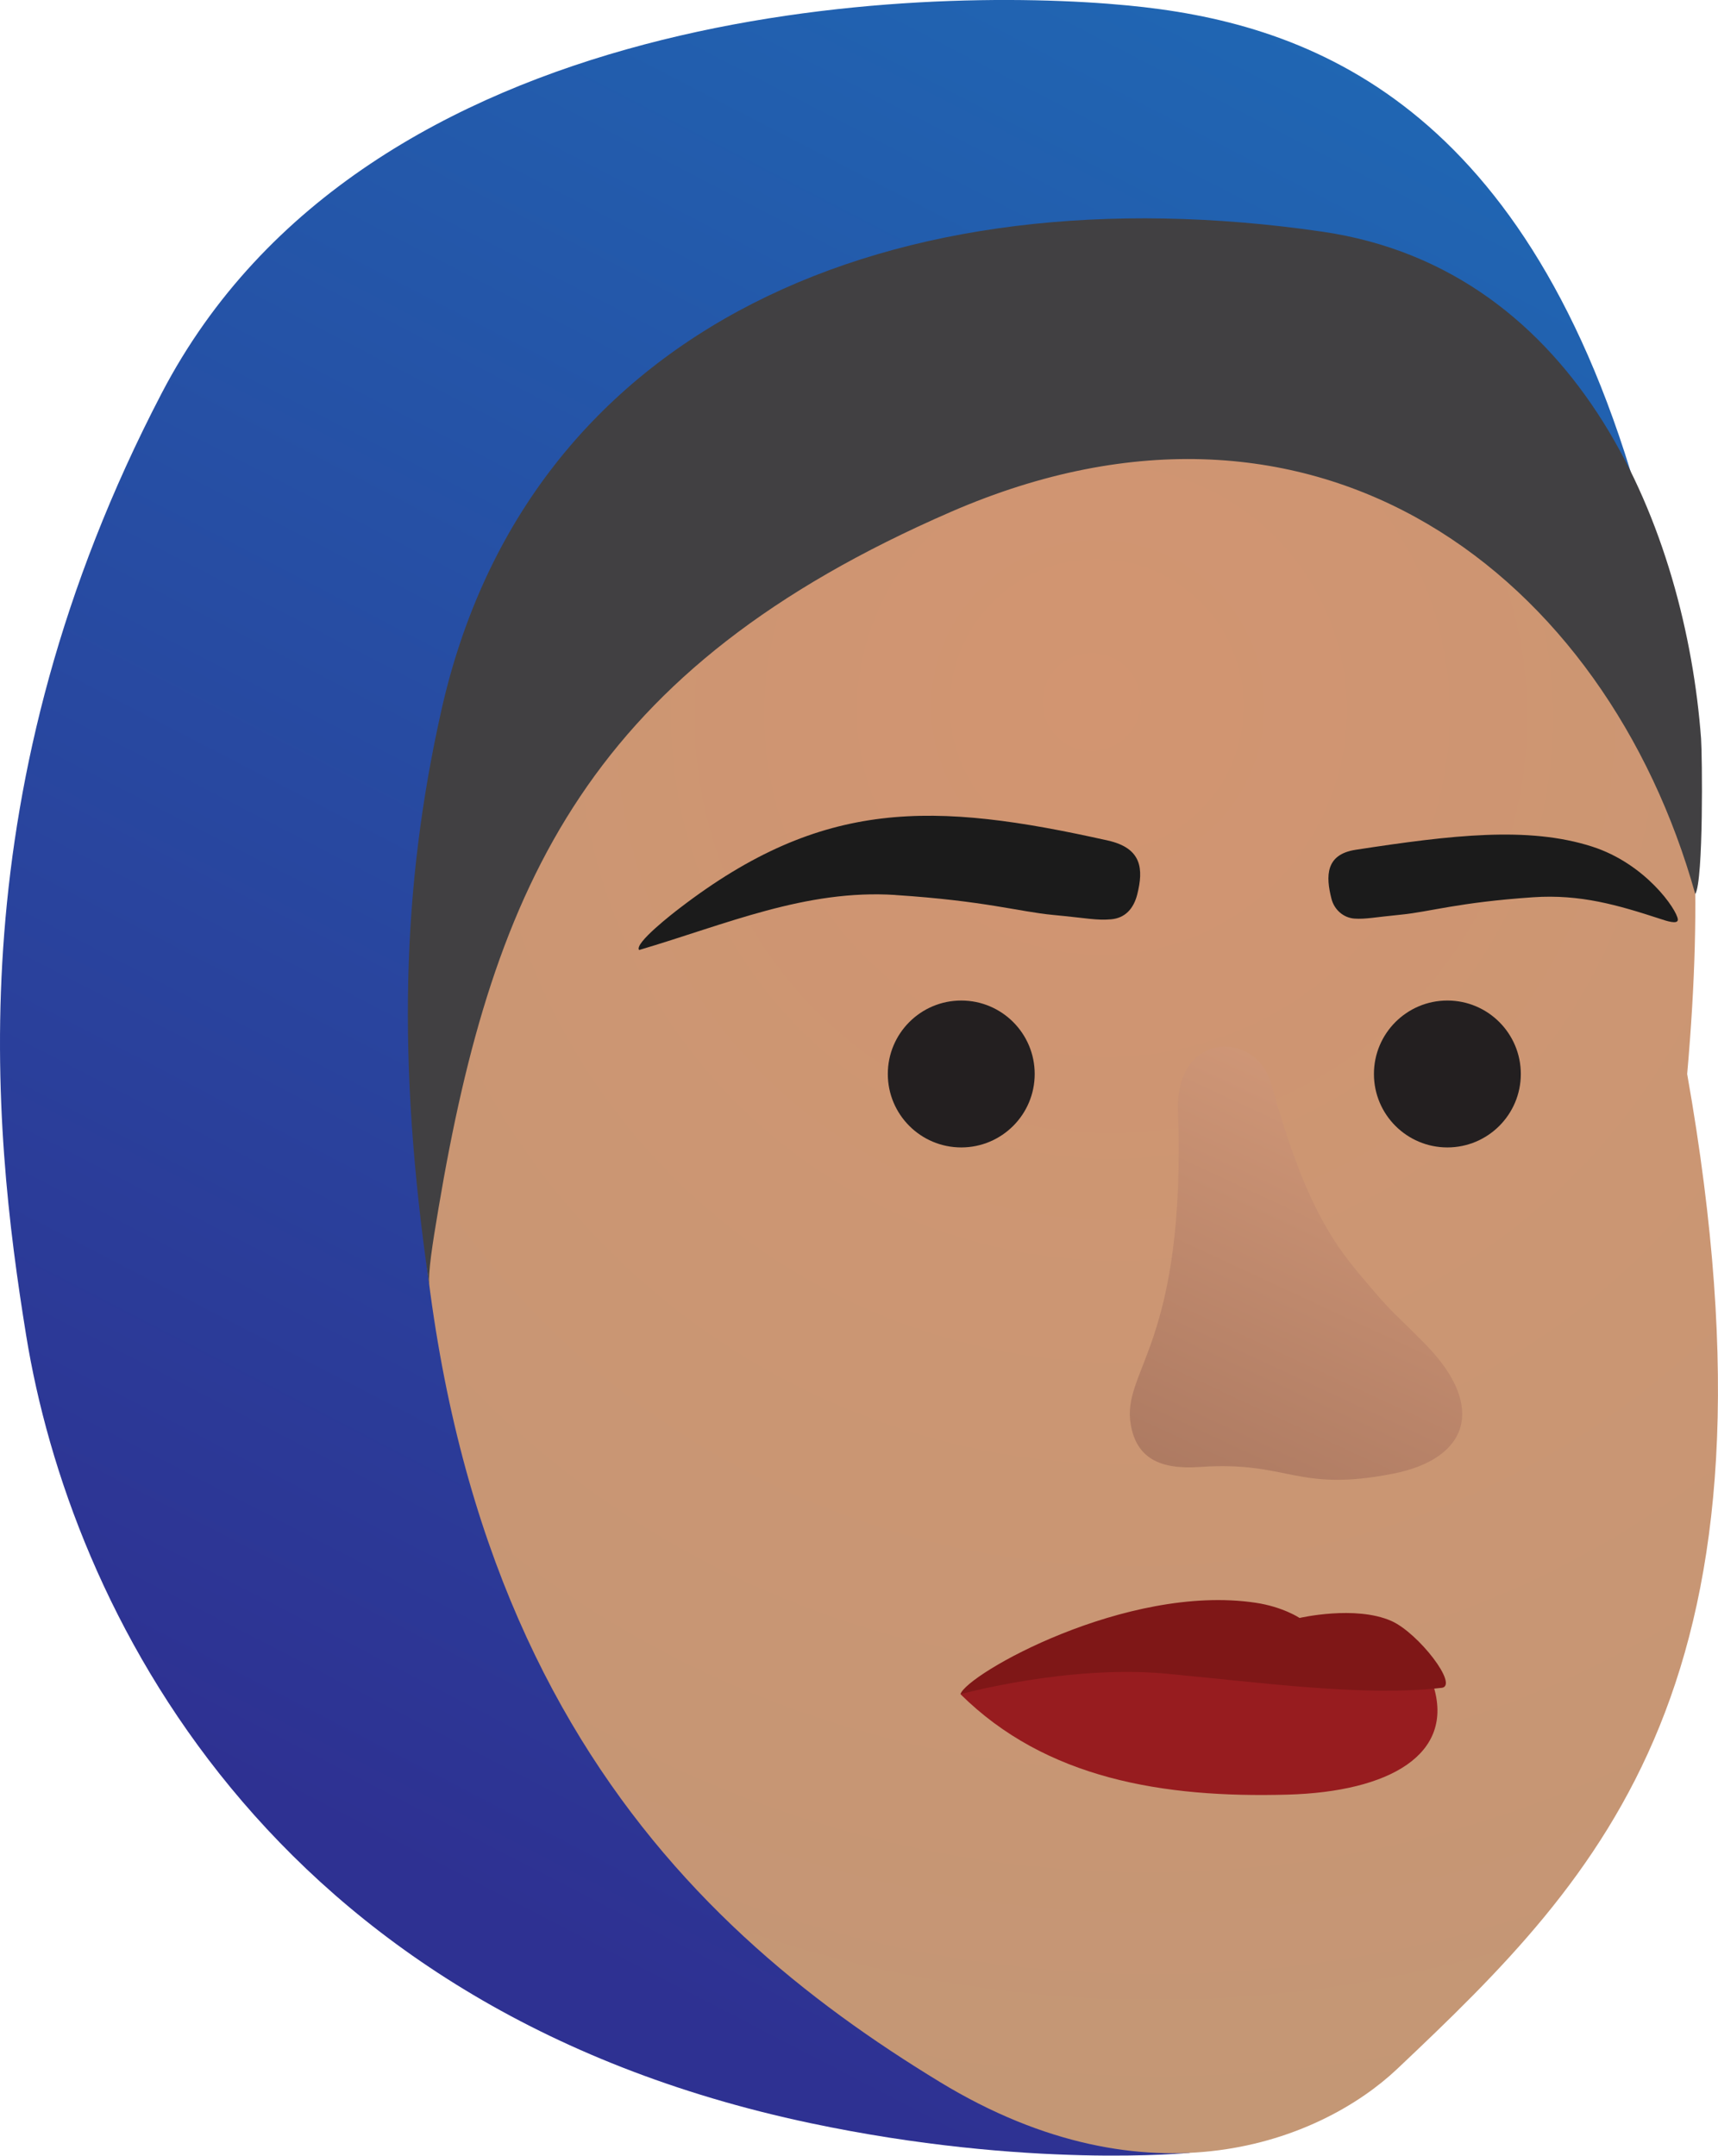 <?xml version="1.0" encoding="UTF-8"?>
<svg id="Layer_2" xmlns="http://www.w3.org/2000/svg" xmlns:xlink="http://www.w3.org/1999/xlink" viewBox="0 0 323.76 406.19">
  <defs>
    <style>
      .cls-1 {
        fill: url(#linear-gradient-2);
      }

      .cls-2 {
        fill: #231f20;
      }

      .cls-3 {
        fill: url(#radial-gradient);
      }

      .cls-4 {
        fill: #971c1f;
      }

      .cls-5 {
        fill: #1b1b1b;
      }

      .cls-6 {
        fill: url(#linear-gradient);
      }

      .cls-7 {
        fill: #414042;
      }

      .cls-8 {
        fill: #7f1717;
      }
    </style>
    <linearGradient id="linear-gradient" x1="297.45" y1="-88.9" x2="70.88" y2="348.97" gradientUnits="userSpaceOnUse">
      <stop offset="0" stop-color="#1c75bc"/>
      <stop offset="1" stop-color="#2e3192"/>
    </linearGradient>
    <radialGradient id="radial-gradient" cx="221.71" cy="144.57" fx="205.22" fy="131.92" r="313.83" gradientUnits="userSpaceOnUse">
      <stop offset="0" stop-color="#d29571"/>
      <stop offset="1" stop-color="#c19776"/>
    </radialGradient>
    <linearGradient id="linear-gradient-2" x1="263.59" y1="204.83" x2="200.98" y2="339.44" gradientUnits="userSpaceOnUse">
      <stop offset="0" stop-color="#d19878"/>
      <stop offset=".89" stop-color="#996955"/>
    </linearGradient>
  </defs>
  <g id="Bitmojis">
    <g id="Ethic_x5F_Side">
      <g id="Ethic_x5F_Side_x5F_Happy">
        <path class="cls-6" d="M308.28,92.16C286.6,17.85,245.02,4.15,212.57,1.03,173.7-2.71,69.07.02,30.46,74.11-8.15,148.2-1.5,212,4.93,251.63c8.29,51.08,45.31,126.78,147.77,148.43,41.06,8.68,71.5,5.59,71.5,5.59"/>
        <path class="cls-3" d="M317.95,202.37c20.23,114.42-15.9,150.84-54.64,187.47-14.35,13.57-46.69,26.5-86.17,2.48-49.72-30.26-102.76-81.26-98.71-207.31,2.3-71.75,32.28-103.36,110.71-103.36s141.07-17.44,128.81,120.72Z"/>
        <path class="cls-1" d="M213.1,268.48c1.09,6.18,5.35,8.48,13.05,7.94,16.73-1.17,18.12,4.86,36.4,1.26,14.17-2.8,17.6-12.59,6.12-24.33-6.43-6.57-5.5-4.93-12.51-13.3-5.48-6.56-10.64-14.34-16.57-35.74-2.87-10.37-18.11-9.93-17.59,4.89,1.53,44.41-10.73,48.98-8.9,59.28Z"/>
        <circle class="cls-2" cx="181.15" cy="202.37" r="13.84"/>
        <circle class="cls-2" cx="272.76" cy="202.37" r="13.84"/>
        <path class="cls-7" d="M249.16,43.65c48.9,7.1,68.53,56.75,71.41,95.53.22,2.97.48,26.69-1.09,29.3-16.74-59.83-71.02-102.13-140.26-72.04-67.98,29.54-86.22,69.8-96.59,131.28-1.1,6.54-2.04,12.28-1.7,14.65-6.21-42.54-5.18-75.25,2.2-108.31C99.36,61.25,168.35,31.91,249.16,43.65Z"/>
        <path class="cls-5" d="M168.76,168.64c-16.94-1.1-31.92,5.53-48.32,10.37-.99-1.23,6.48-7,7.65-7.89,26.98-20.71,47.76-20.1,80.69-12.74,6.47,1.45,6.72,5.42,5.54,10.14-.67,2.65-2.24,4.48-4.97,4.71-2.72.23-4.46-.22-10.9-.83-6.44-.61-12.75-2.64-29.7-3.75Z"/>
        <path class="cls-5" d="M255.45,160.13c-5.66.87-5.63,4.95-4.53,9.24.53,2.07,2.28,3.58,4.33,3.72,2.13.14,3.67-.24,8.84-.75,5.38-.53,10.67-2.3,24.83-3.27,8.89-.6,15.92,1.45,24.04,4.1.97.32,3.32,1.13,3.23.07-.17-1.82-6.05-10.49-16.19-13.73-12.03-3.85-26.37-2.17-44.56.62Z"/>
      </g>
      <g>
        <path class="cls-4" d="M181,319.23c16.1,15.95,38.2,19.59,61.69,18.93,19.12-.54,31.55-7.57,27.4-20.63-7.22.62-26.55-1.23-34.12-1.72-15.13-.98-36.1-3.75-54.44,3.08l-.52.34"/>
        <path class="cls-8" d="M271.66,318.05c3.36-.39-4.39-10.38-9.47-12.62-6.81-2.99-17.28-.56-17.28-.56,0,0-3.17-2.11-8.32-2.87-24.37-3.61-54.45,13.49-55.59,17.23,0,0,20.35-5.57,38.68-3.87,18.03,1.68,37.26,4.37,51.98,2.68Z"/>
      </g>
    </g>
  </g>
</svg>